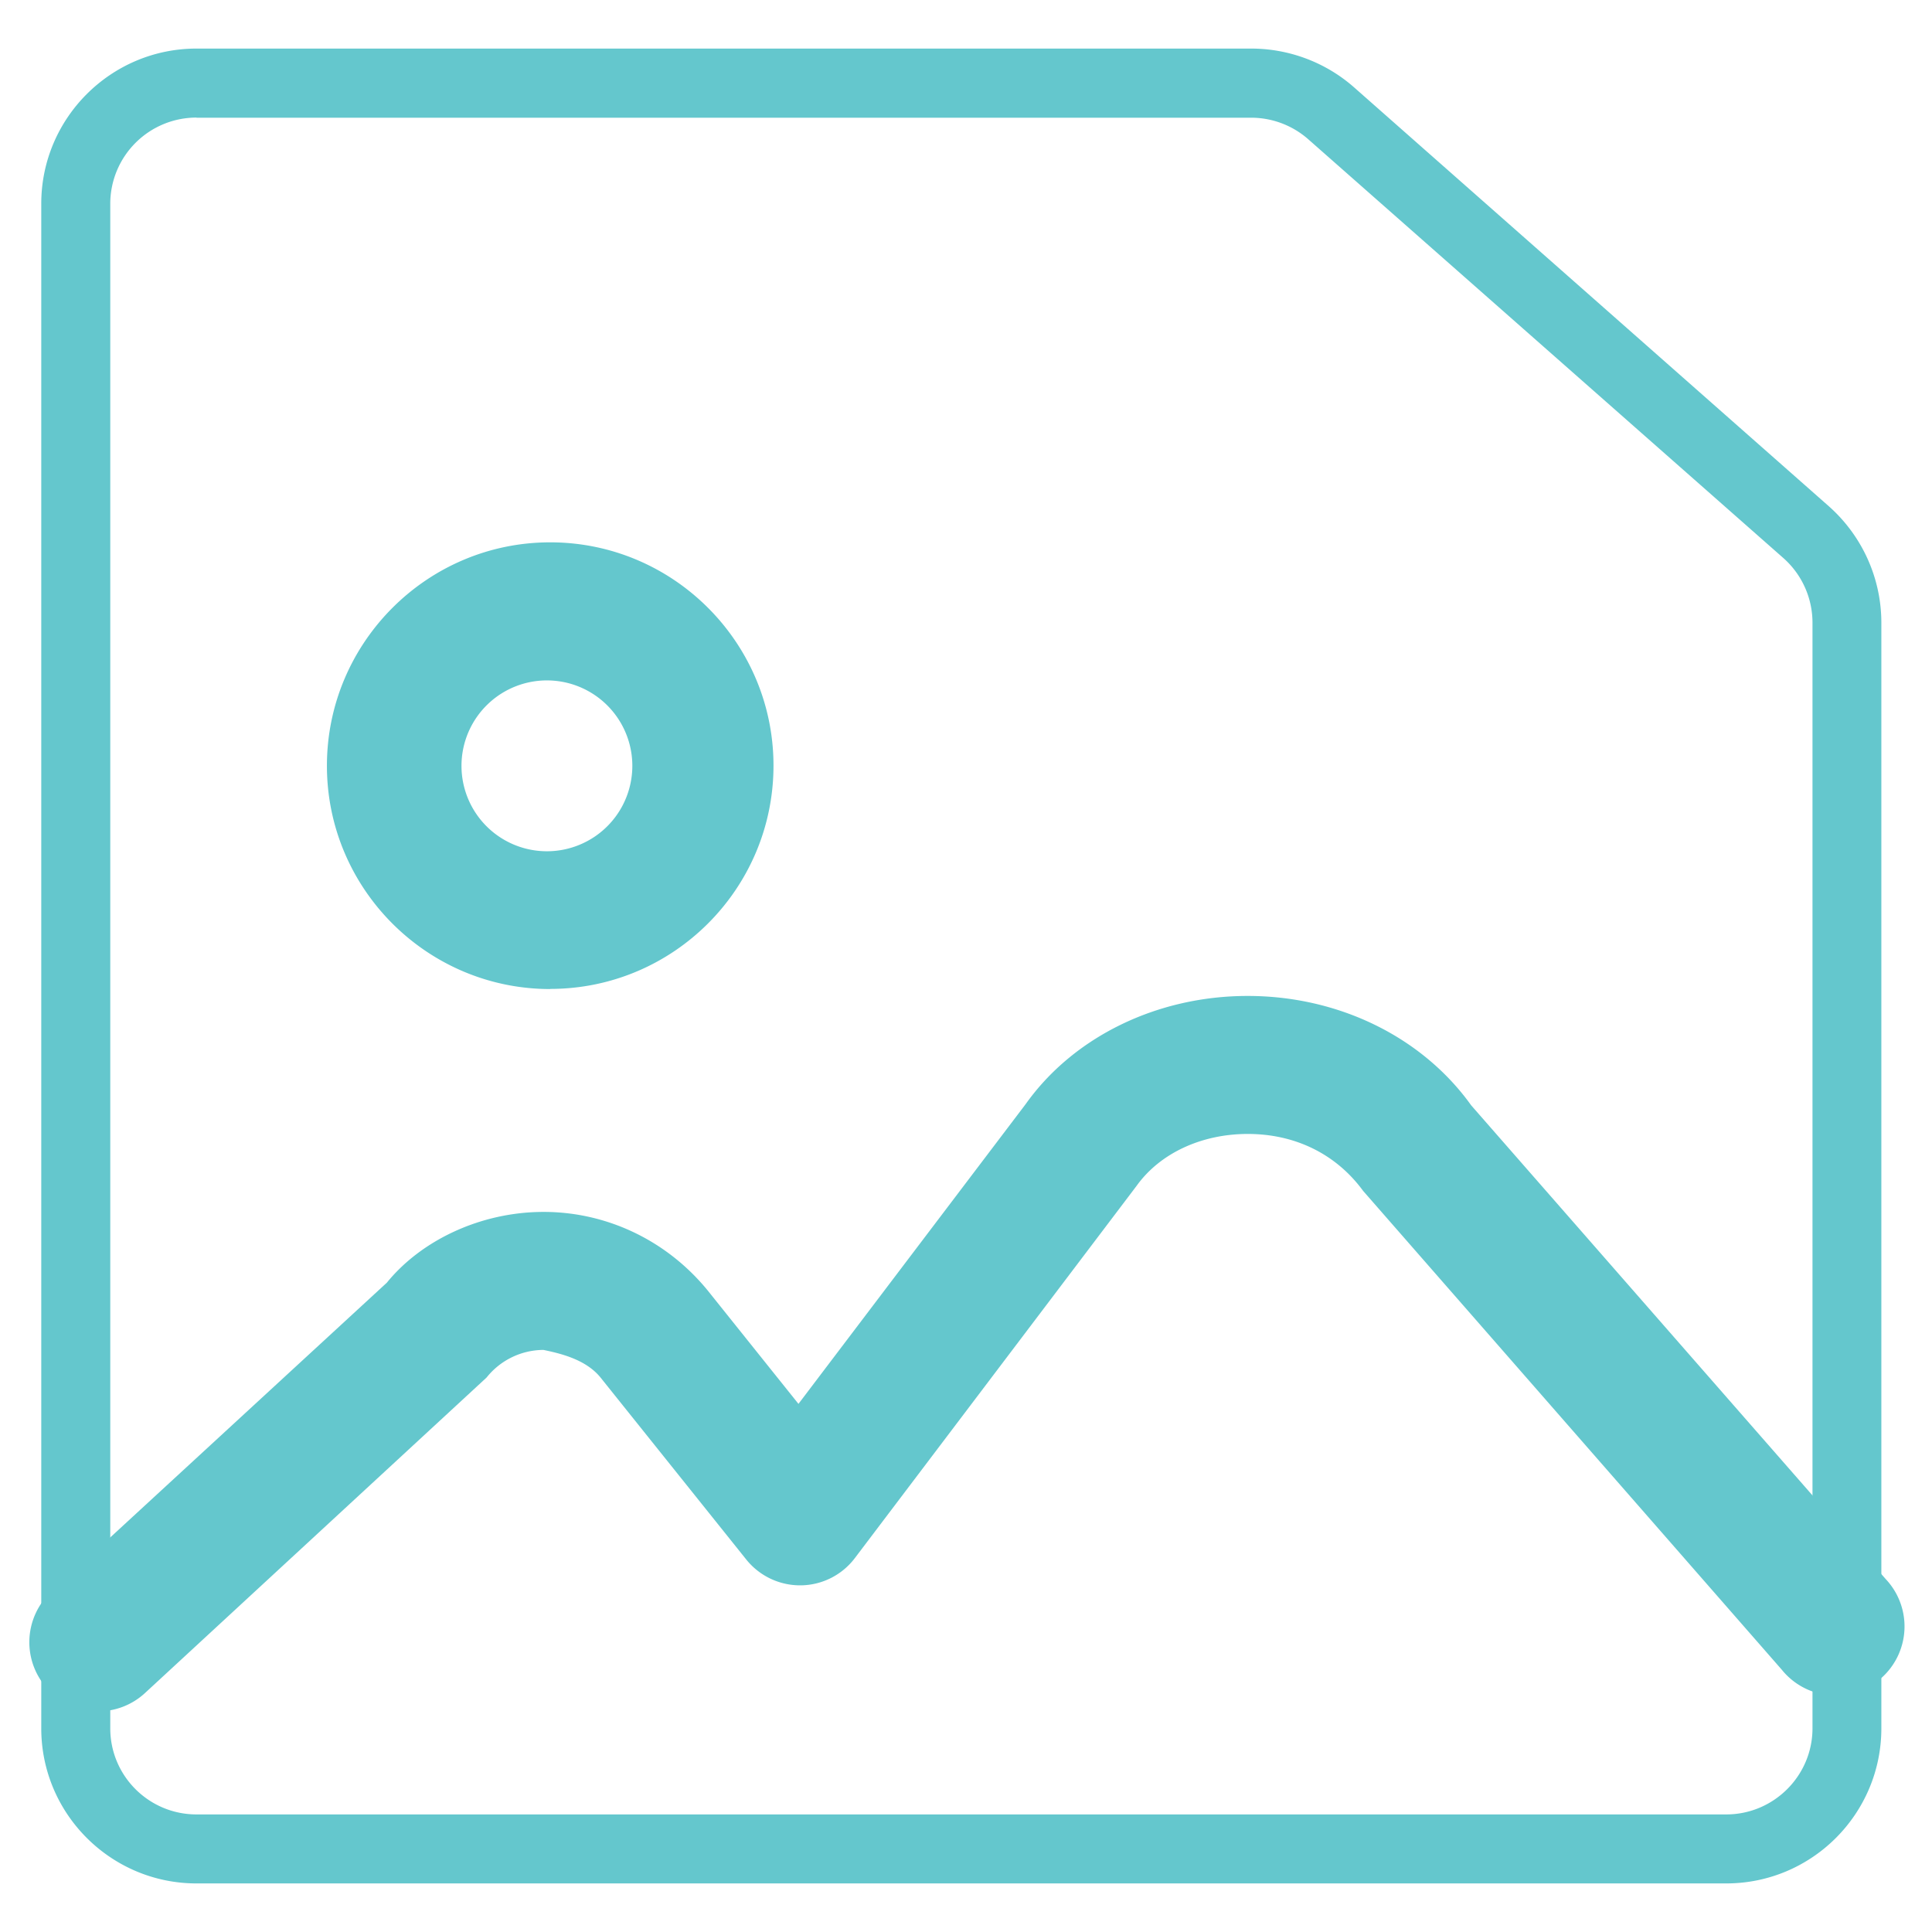 <svg xmlns="http://www.w3.org/2000/svg" viewBox="0 0 14 14"><path fill="#64C7CD" d="M12.509 13.648H1.424c-.62 0-1.125-.504-1.125-1.124V1.476C.299.856.804.352 1.424.352h7.642c.275 0 .54.1.745.28l3.442 3.037c.242.215.38.522.38.844v8.011c0 .62-.504 1.124-1.124 1.124zM1.424.852a.625.625 0 0 0-.625.624v11.048c0 .345.28.624.625.624h11.085c.344 0 .625-.28.625-.624V4.513a.626.626 0 0 0-.212-.47L9.48 1.009a.627.627 0 0 0-.414-.156H1.424z"/><path fill="#64C7CD" d="M3.987 7.167c-.892 0-1.618-.726-1.618-1.618S3.095 3.93 3.987 3.93s1.618.726 1.618 1.618-.725 1.618-1.618 1.618zm0-2.236a.619.619 0 1 0 .002 1.237.619.619 0 0 0-.002-1.237zM.712 12.4a.5.5 0 0 1-.339-.867l2.43-2.238c.25-.308.681-.513 1.136-.513h.004c.457.001.89.208 1.185.569l.658.822L7.433 8c.346-.486.95-.783 1.608-.783.658 0 1.264.296 1.62.793l3.003 3.432a.5.5 0 1 1-.752.658L9.878 8.63c-.2-.273-.5-.413-.836-.413-.336 0-.636.14-.805.375L6.195 11.29a.498.498 0 0 1-.391.198h-.007a.5.5 0 0 1-.39-.188L4.35 9.98c-.104-.126-.277-.17-.412-.198a.53.53 0 0 0-.412.2L1.05 12.269a.5.5 0 0 1-.34.132z"/></svg>